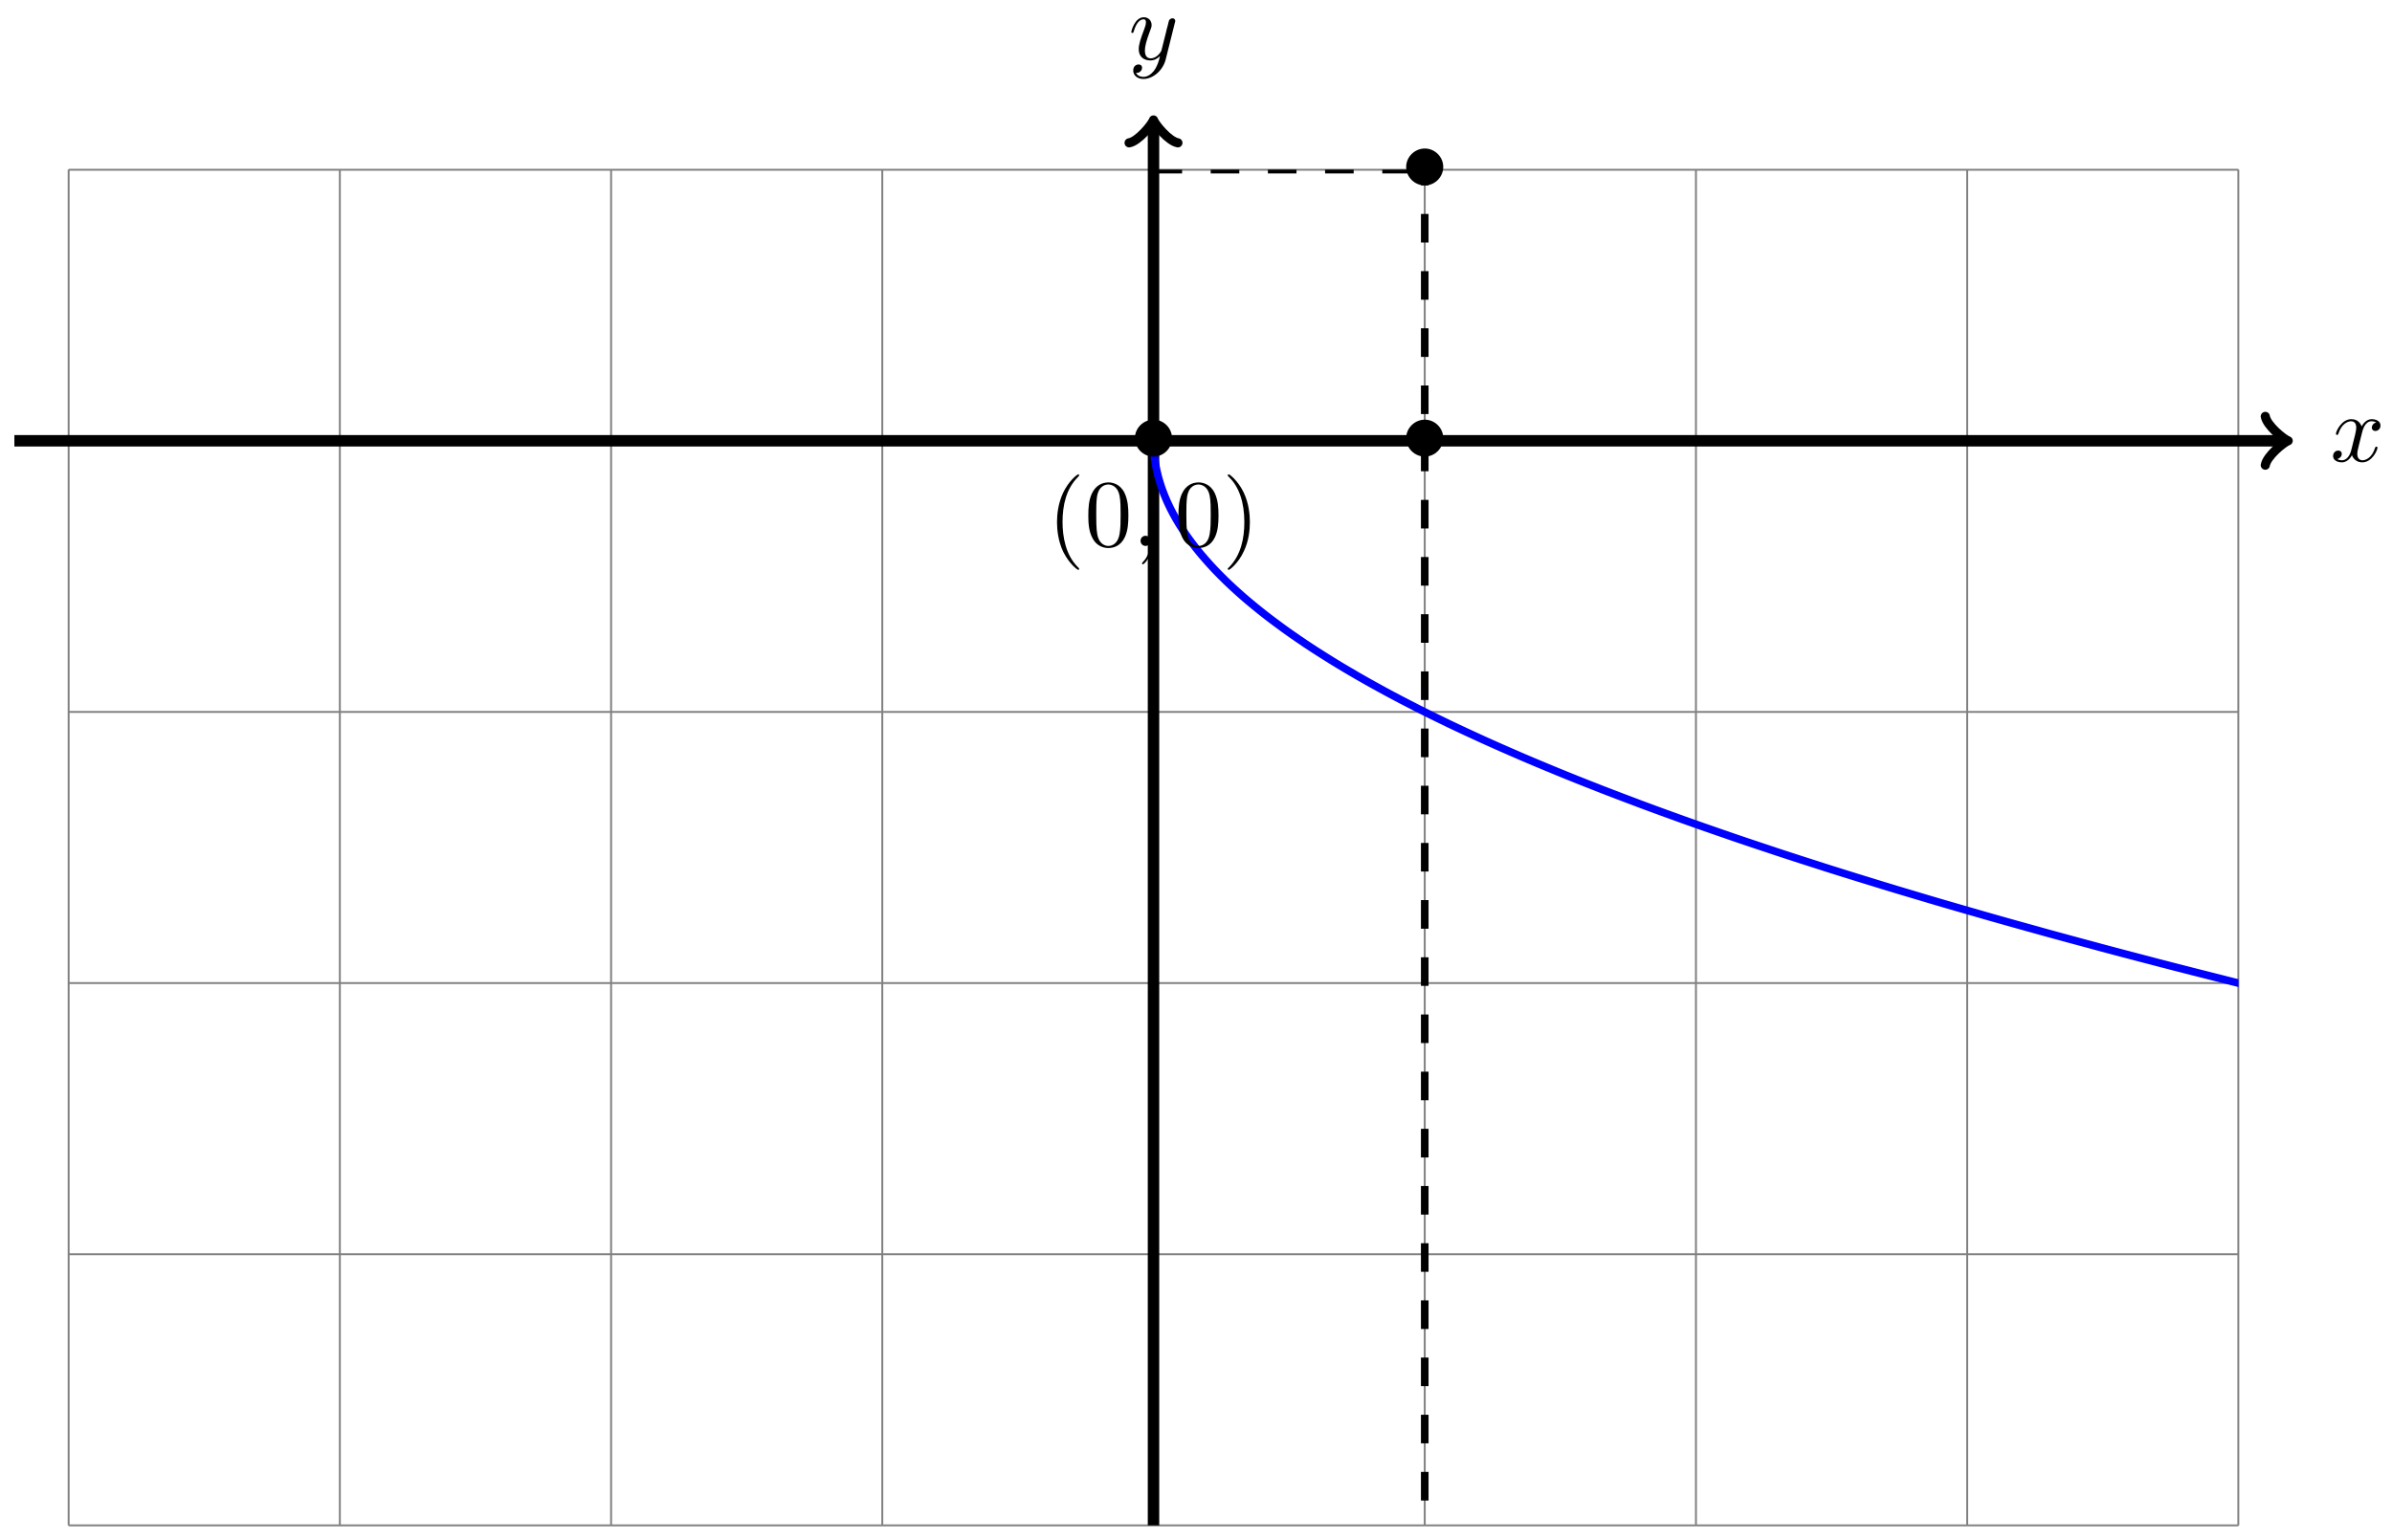 <?xml version="1.0" encoding="UTF-8"?>
<svg xmlns="http://www.w3.org/2000/svg" xmlns:xlink="http://www.w3.org/1999/xlink" width="250" height="161" viewBox="0 0 250 161">
<defs>
<g>
<g id="glyph-0-0">
<path d="M 3.328 -3.016 C 3.391 -3.266 3.625 -4.188 4.312 -4.188 C 4.359 -4.188 4.609 -4.188 4.812 -4.062 C 4.531 -4 4.344 -3.766 4.344 -3.516 C 4.344 -3.359 4.453 -3.172 4.719 -3.172 C 4.938 -3.172 5.25 -3.344 5.25 -3.75 C 5.25 -4.266 4.672 -4.406 4.328 -4.406 C 3.75 -4.406 3.406 -3.875 3.281 -3.656 C 3.031 -4.312 2.5 -4.406 2.203 -4.406 C 1.172 -4.406 0.594 -3.125 0.594 -2.875 C 0.594 -2.766 0.703 -2.766 0.719 -2.766 C 0.797 -2.766 0.828 -2.797 0.844 -2.875 C 1.188 -3.938 1.844 -4.188 2.188 -4.188 C 2.375 -4.188 2.719 -4.094 2.719 -3.516 C 2.719 -3.203 2.547 -2.547 2.188 -1.141 C 2.031 -0.531 1.672 -0.109 1.234 -0.109 C 1.172 -0.109 0.953 -0.109 0.734 -0.234 C 0.984 -0.297 1.203 -0.5 1.203 -0.781 C 1.203 -1.047 0.984 -1.125 0.844 -1.125 C 0.531 -1.125 0.297 -0.875 0.297 -0.547 C 0.297 -0.094 0.781 0.109 1.219 0.109 C 1.891 0.109 2.25 -0.594 2.266 -0.641 C 2.391 -0.281 2.75 0.109 3.344 0.109 C 4.375 0.109 4.938 -1.172 4.938 -1.422 C 4.938 -1.531 4.859 -1.531 4.828 -1.531 C 4.734 -1.531 4.719 -1.484 4.688 -1.422 C 4.359 -0.344 3.688 -0.109 3.375 -0.109 C 2.984 -0.109 2.828 -0.422 2.828 -0.766 C 2.828 -0.984 2.875 -1.203 2.984 -1.641 Z M 3.328 -3.016 "/>
</g>
<g id="glyph-0-1">
<path d="M 4.844 -3.797 C 4.891 -3.938 4.891 -3.953 4.891 -4.031 C 4.891 -4.203 4.75 -4.297 4.594 -4.297 C 4.5 -4.297 4.344 -4.234 4.25 -4.094 C 4.234 -4.031 4.141 -3.734 4.109 -3.547 C 4.031 -3.297 3.969 -3.016 3.906 -2.75 L 3.453 -0.953 C 3.422 -0.812 2.984 -0.109 2.328 -0.109 C 1.828 -0.109 1.719 -0.547 1.719 -0.922 C 1.719 -1.375 1.891 -2 2.219 -2.875 C 2.375 -3.281 2.422 -3.391 2.422 -3.594 C 2.422 -4.031 2.109 -4.406 1.609 -4.406 C 0.656 -4.406 0.297 -2.953 0.297 -2.875 C 0.297 -2.766 0.391 -2.766 0.406 -2.766 C 0.516 -2.766 0.516 -2.797 0.562 -2.953 C 0.844 -3.891 1.234 -4.188 1.578 -4.188 C 1.656 -4.188 1.828 -4.188 1.828 -3.875 C 1.828 -3.625 1.719 -3.359 1.656 -3.172 C 1.25 -2.109 1.078 -1.547 1.078 -1.078 C 1.078 -0.188 1.703 0.109 2.297 0.109 C 2.688 0.109 3.016 -0.062 3.297 -0.344 C 3.172 0.172 3.047 0.672 2.656 1.203 C 2.391 1.531 2.016 1.828 1.562 1.828 C 1.422 1.828 0.969 1.797 0.797 1.406 C 0.953 1.406 1.094 1.406 1.219 1.281 C 1.328 1.203 1.422 1.062 1.422 0.875 C 1.422 0.562 1.156 0.531 1.062 0.531 C 0.828 0.531 0.5 0.688 0.5 1.172 C 0.5 1.672 0.938 2.047 1.562 2.047 C 2.578 2.047 3.609 1.141 3.891 0.016 Z M 4.844 -3.797 "/>
</g>
<g id="glyph-0-2">
<path d="M 2.031 -0.016 C 2.031 -0.672 1.781 -1.062 1.391 -1.062 C 1.062 -1.062 0.859 -0.812 0.859 -0.531 C 0.859 -0.266 1.062 0 1.391 0 C 1.5 0 1.641 -0.047 1.734 -0.125 C 1.766 -0.156 1.781 -0.156 1.781 -0.156 C 1.797 -0.156 1.797 -0.156 1.797 -0.016 C 1.797 0.734 1.453 1.328 1.125 1.656 C 1.016 1.766 1.016 1.781 1.016 1.812 C 1.016 1.891 1.062 1.922 1.109 1.922 C 1.219 1.922 2.031 1.156 2.031 -0.016 Z M 2.031 -0.016 "/>
</g>
<g id="glyph-1-0">
<path d="M 4.422 -2.5 C 4.422 -3.562 3.531 -4.422 2.5 -4.422 C 1.422 -4.422 0.547 -3.531 0.547 -2.5 C 0.547 -1.438 1.422 -0.562 2.5 -0.562 C 3.531 -0.562 4.422 -1.422 4.422 -2.5 Z M 4.422 -2.5 "/>
</g>
<g id="glyph-2-0">
<path d="M 3.297 2.391 C 3.297 2.359 3.297 2.344 3.125 2.172 C 1.891 0.922 1.562 -0.969 1.562 -2.5 C 1.562 -4.234 1.938 -5.969 3.172 -7.203 C 3.297 -7.328 3.297 -7.344 3.297 -7.375 C 3.297 -7.453 3.266 -7.484 3.203 -7.484 C 3.094 -7.484 2.203 -6.797 1.609 -5.531 C 1.109 -4.438 0.984 -3.328 0.984 -2.5 C 0.984 -1.719 1.094 -0.516 1.641 0.625 C 2.25 1.844 3.094 2.5 3.203 2.5 C 3.266 2.5 3.297 2.469 3.297 2.391 Z M 3.297 2.391 "/>
</g>
<g id="glyph-2-1">
<path d="M 4.578 -3.188 C 4.578 -3.984 4.531 -4.781 4.188 -5.516 C 3.734 -6.484 2.906 -6.641 2.5 -6.641 C 1.891 -6.641 1.172 -6.375 0.75 -5.453 C 0.438 -4.766 0.391 -3.984 0.391 -3.188 C 0.391 -2.438 0.422 -1.547 0.844 -0.781 C 1.266 0.016 2 0.219 2.484 0.219 C 3.016 0.219 3.781 0.016 4.219 -0.938 C 4.531 -1.625 4.578 -2.406 4.578 -3.188 Z M 2.484 0 C 2.094 0 1.5 -0.25 1.328 -1.203 C 1.219 -1.797 1.219 -2.719 1.219 -3.312 C 1.219 -3.953 1.219 -4.609 1.297 -5.141 C 1.484 -6.328 2.234 -6.422 2.484 -6.422 C 2.812 -6.422 3.469 -6.234 3.656 -5.25 C 3.766 -4.688 3.766 -3.938 3.766 -3.312 C 3.766 -2.562 3.766 -1.891 3.656 -1.25 C 3.5 -0.297 2.938 0 2.484 0 Z M 2.484 0 "/>
</g>
<g id="glyph-2-2">
<path d="M 2.875 -2.5 C 2.875 -3.266 2.766 -4.469 2.219 -5.609 C 1.625 -6.828 0.766 -7.484 0.672 -7.484 C 0.609 -7.484 0.562 -7.438 0.562 -7.375 C 0.562 -7.344 0.562 -7.328 0.75 -7.141 C 1.734 -6.156 2.297 -4.578 2.297 -2.5 C 2.297 -0.781 1.938 0.969 0.703 2.219 C 0.562 2.344 0.562 2.359 0.562 2.391 C 0.562 2.453 0.609 2.5 0.672 2.5 C 0.766 2.5 1.672 1.812 2.25 0.547 C 2.766 -0.547 2.875 -1.656 2.875 -2.5 Z M 2.875 -2.5 "/>
</g>
</g>
<clipPath id="clip-0">
<path clip-rule="nonzero" d="M 109 34 L 233.957 34 L 233.957 159.477 L 109 159.477 Z M 109 34 "/>
</clipPath>
<clipPath id="clip-1">
<path clip-rule="nonzero" d="M 148 17.734 L 150 17.734 L 150 159.477 L 148 159.477 Z M 148 17.734 "/>
</clipPath>
<clipPath id="clip-2">
<path clip-rule="nonzero" d="M 120 17.734 L 150 17.734 L 150 19 L 120 19 Z M 120 17.734 "/>
</clipPath>
</defs>
<path fill="none" stroke-width="0.199" stroke-linecap="butt" stroke-linejoin="miter" stroke="rgb(50%, 50%, 50%)" stroke-opacity="1" stroke-miterlimit="10" d="M -113.386 -113.388 L 113.387 -113.388 M -113.386 -85.042 L 113.387 -85.042 M -113.386 -56.692 L 113.387 -56.692 M -113.386 -28.346 L 113.387 -28.346 M -113.386 0.001 L 113.387 0.001 M -113.386 28.335 L 113.387 28.335 M -113.386 -113.388 L -113.386 28.347 M -85.041 -113.388 L -85.041 28.347 M -56.692 -113.388 L -56.692 28.347 M -28.347 -113.388 L -28.347 28.347 M -0.002 -113.388 L -0.002 28.347 M 28.347 -113.388 L 28.347 28.347 M 56.692 -113.388 L 56.692 28.347 M 85.041 -113.388 L 85.041 28.347 M 113.379 -113.388 L 113.379 28.347 " transform="matrix(1, 0, 0, -1, 120.56, 46.083)"/>
<path fill="none" stroke-width="1.196" stroke-linecap="butt" stroke-linejoin="miter" stroke="rgb(0%, 0%, 0%)" stroke-opacity="1" stroke-miterlimit="10" d="M -119.057 0.001 L 118.101 0.001 " transform="matrix(1, 0, 0, -1, 120.56, 46.083)"/>
<path fill="none" stroke-width="0.956" stroke-linecap="round" stroke-linejoin="round" stroke="rgb(0%, 0%, 0%)" stroke-opacity="1" stroke-miterlimit="10" d="M -1.913 2.551 C -1.753 1.594 0.001 0.161 0.477 0.001 C 0.001 -0.16 -1.753 -1.593 -1.913 -2.55 " transform="matrix(1, 0, 0, -1, 238.671, 46.083)"/>
<g fill="rgb(0%, 0%, 0%)" fill-opacity="1">
<use xlink:href="#glyph-0-0" x="243.546" y="48.228"/>
</g>
<path fill="none" stroke-width="1.196" stroke-linecap="butt" stroke-linejoin="miter" stroke="rgb(0%, 0%, 0%)" stroke-opacity="1" stroke-miterlimit="10" d="M -0.002 -113.388 L -0.002 33.061 " transform="matrix(1, 0, 0, -1, 120.56, 46.083)"/>
<path fill="none" stroke-width="0.956" stroke-linecap="round" stroke-linejoin="round" stroke="rgb(0%, 0%, 0%)" stroke-opacity="1" stroke-miterlimit="10" d="M -1.912 2.552 C -1.752 1.595 0.002 0.158 0.478 0.002 C 0.002 -0.159 -1.752 -1.596 -1.912 -2.549 " transform="matrix(0, -1, -1, 0, 120.56, 13.021)"/>
<g fill="rgb(0%, 0%, 0%)" fill-opacity="1">
<use xlink:href="#glyph-0-1" x="117.939" y="6.209"/>
</g>
<g clip-path="url(#clip-0)">
<path fill="none" stroke-width="0.797" stroke-linecap="butt" stroke-linejoin="miter" stroke="rgb(0%, 0%, 100%)" stroke-opacity="1" stroke-miterlimit="10" d="M 453.547 -113.388 C 453.547 -113.388 452.239 -113.224 451.735 -113.162 C 451.231 -113.095 450.427 -112.998 449.923 -112.931 C 449.419 -112.869 448.614 -112.767 448.114 -112.705 C 447.614 -112.642 446.81 -112.541 446.31 -112.478 C 445.81 -112.416 445.009 -112.314 444.509 -112.252 C 444.013 -112.189 443.212 -112.088 442.712 -112.025 C 442.216 -111.963 441.42 -111.861 440.92 -111.798 C 440.424 -111.736 439.627 -111.634 439.131 -111.572 C 438.635 -111.509 437.842 -111.408 437.346 -111.345 C 436.85 -111.279 436.057 -111.181 435.565 -111.115 C 435.069 -111.052 434.28 -110.951 433.784 -110.888 C 433.291 -110.826 432.502 -110.724 432.01 -110.662 C 431.518 -110.599 430.729 -110.498 430.241 -110.435 C 429.749 -110.373 428.964 -110.271 428.472 -110.209 C 427.983 -110.146 427.198 -110.045 426.71 -109.982 C 426.218 -109.92 425.437 -109.818 424.948 -109.756 C 424.46 -109.689 423.679 -109.592 423.191 -109.525 C 422.703 -109.463 421.925 -109.361 421.437 -109.299 C 420.953 -109.236 420.175 -109.135 419.687 -109.072 C 419.203 -109.01 418.426 -108.908 417.945 -108.845 C 417.461 -108.783 416.684 -108.681 416.199 -108.619 C 415.719 -108.556 414.945 -108.455 414.461 -108.392 C 413.981 -108.33 413.207 -108.228 412.727 -108.166 C 412.246 -108.099 411.477 -108.002 410.997 -107.935 C 410.516 -107.873 409.747 -107.771 409.27 -107.709 C 408.79 -107.646 408.024 -107.545 407.544 -107.482 C 407.067 -107.42 406.302 -107.318 405.825 -107.256 C 405.349 -107.193 404.583 -107.092 404.11 -107.029 C 403.634 -106.967 402.868 -106.865 402.396 -106.803 C 401.919 -106.74 401.161 -106.639 400.685 -106.576 C 400.212 -106.514 399.455 -106.412 398.982 -106.35 C 398.509 -106.283 397.752 -106.185 397.279 -106.119 C 396.806 -106.057 396.053 -105.955 395.58 -105.893 C 395.111 -105.83 394.353 -105.728 393.885 -105.666 C 393.416 -105.603 392.662 -105.502 392.194 -105.439 C 391.725 -105.377 390.975 -105.275 390.506 -105.213 C 390.037 -105.15 389.288 -105.049 388.823 -104.986 C 388.354 -104.924 387.608 -104.822 387.143 -104.76 C 386.678 -104.693 385.932 -104.596 385.468 -104.529 C 385.003 -104.467 384.257 -104.365 383.792 -104.303 C 383.331 -104.24 382.585 -104.139 382.124 -104.076 C 381.659 -104.014 380.921 -103.912 380.456 -103.85 C 379.995 -103.787 379.257 -103.686 378.796 -103.623 C 378.335 -103.561 377.597 -103.459 377.136 -103.397 C 376.679 -103.334 375.941 -103.232 375.484 -103.17 C 375.023 -103.104 374.289 -103.006 373.832 -102.94 C 373.375 -102.877 372.641 -102.775 372.184 -102.713 C 371.727 -102.65 370.996 -102.549 370.539 -102.486 C 370.086 -102.424 369.356 -102.322 368.899 -102.26 C 368.446 -102.197 367.719 -102.096 367.262 -102.033 C 366.809 -101.971 366.083 -101.869 365.63 -101.807 C 365.176 -101.744 364.454 -101.643 364.001 -101.58 C 363.552 -101.518 362.825 -101.416 362.376 -101.354 C 361.927 -101.287 361.204 -101.19 360.755 -101.123 C 360.306 -101.061 359.583 -100.959 359.134 -100.897 C 358.689 -100.834 357.97 -100.733 357.521 -100.67 C 357.072 -100.608 356.357 -100.506 355.908 -100.444 C 355.462 -100.381 354.748 -100.28 354.302 -100.217 C 353.857 -100.155 353.142 -100.053 352.697 -99.99 C 352.256 -99.928 351.541 -99.826 351.1 -99.764 C 350.654 -99.698 349.943 -99.6 349.502 -99.533 C 349.061 -99.471 348.35 -99.369 347.908 -99.307 C 347.467 -99.244 346.76 -99.143 346.319 -99.08 C 345.877 -99.018 345.174 -98.916 344.733 -98.854 C 344.296 -98.791 343.589 -98.69 343.151 -98.627 C 342.714 -98.565 342.011 -98.463 341.573 -98.401 C 341.136 -98.338 340.436 -98.237 339.999 -98.174 C 339.562 -98.108 338.862 -98.01 338.429 -97.944 C 337.991 -97.881 337.296 -97.78 336.859 -97.717 C 336.425 -97.655 335.73 -97.553 335.296 -97.491 C 334.863 -97.428 334.168 -97.327 333.738 -97.264 C 333.304 -97.202 332.613 -97.1 332.179 -97.037 C 331.75 -96.975 331.058 -96.873 330.629 -96.811 C 330.195 -96.748 329.508 -96.647 329.078 -96.584 C 328.648 -96.522 327.961 -96.42 327.531 -96.358 C 327.102 -96.291 326.418 -96.194 325.989 -96.127 C 325.563 -96.065 324.879 -95.963 324.45 -95.901 C 324.024 -95.838 323.34 -95.737 322.919 -95.674 C 322.493 -95.612 321.809 -95.51 321.387 -95.448 C 320.962 -95.385 320.282 -95.284 319.86 -95.221 C 319.434 -95.159 318.759 -95.057 318.333 -94.995 C 317.911 -94.932 317.235 -94.831 316.814 -94.768 C 316.392 -94.702 315.72 -94.604 315.298 -94.538 C 314.876 -94.475 314.204 -94.374 313.787 -94.311 C 313.365 -94.249 312.693 -94.147 312.275 -94.085 C 311.857 -94.022 311.189 -93.92 310.771 -93.858 C 310.353 -93.795 309.685 -93.694 309.267 -93.631 C 308.853 -93.569 308.185 -93.467 307.771 -93.405 C 307.354 -93.342 306.69 -93.241 306.275 -93.178 C 305.861 -93.116 305.197 -93.014 304.783 -92.948 C 304.369 -92.885 303.709 -92.784 303.295 -92.721 C 302.885 -92.659 302.225 -92.557 301.815 -92.495 C 301.401 -92.432 300.745 -92.331 300.335 -92.268 C 299.924 -92.206 299.264 -92.104 298.858 -92.042 C 298.448 -91.979 297.792 -91.878 297.382 -91.815 C 296.976 -91.753 296.323 -91.651 295.913 -91.589 C 295.507 -91.526 294.855 -91.424 294.448 -91.362 C 294.042 -91.296 293.394 -91.198 292.988 -91.132 C 292.581 -91.069 291.933 -90.967 291.531 -90.905 C 291.125 -90.842 290.476 -90.741 290.074 -90.678 C 289.672 -90.616 289.027 -90.514 288.625 -90.452 C 288.222 -90.389 287.578 -90.288 287.176 -90.225 C 286.773 -90.163 286.133 -90.061 285.73 -89.999 C 285.332 -89.936 284.691 -89.835 284.293 -89.772 C 283.891 -89.706 283.254 -89.608 282.856 -89.542 C 282.457 -89.479 281.821 -89.378 281.422 -89.315 C 281.024 -89.253 280.391 -89.151 279.993 -89.089 C 279.598 -89.026 278.962 -88.925 278.567 -88.862 C 278.173 -88.8 277.54 -88.698 277.145 -88.636 C 276.751 -88.573 276.122 -88.472 275.727 -88.409 C 275.333 -88.347 274.704 -88.245 274.314 -88.182 C 273.919 -88.12 273.294 -88.018 272.903 -87.956 C 272.513 -87.89 271.884 -87.792 271.493 -87.725 C 271.103 -87.663 270.482 -87.561 270.091 -87.499 C 269.701 -87.436 269.08 -87.335 268.689 -87.272 C 268.302 -87.21 267.681 -87.108 267.295 -87.046 C 266.908 -86.983 266.287 -86.882 265.9 -86.819 C 265.514 -86.757 264.896 -86.655 264.514 -86.593 C 264.127 -86.53 263.51 -86.429 263.127 -86.366 C 262.744 -86.3 262.127 -86.202 261.744 -86.136 C 261.362 -86.073 260.748 -85.972 260.366 -85.909 C 259.983 -85.847 259.373 -85.745 258.991 -85.683 C 258.612 -85.62 258.002 -85.519 257.62 -85.456 C 257.241 -85.394 256.632 -85.292 256.253 -85.229 C 255.874 -85.167 255.268 -85.065 254.889 -85.003 C 254.511 -84.94 253.905 -84.839 253.53 -84.776 C 253.151 -84.71 252.55 -84.612 252.175 -84.546 C 251.796 -84.483 251.195 -84.382 250.82 -84.319 C 250.445 -84.257 249.847 -84.155 249.472 -84.093 C 249.097 -84.03 248.499 -83.929 248.124 -83.866 C 247.753 -83.804 247.156 -83.702 246.785 -83.64 C 246.414 -83.577 245.816 -83.476 245.445 -83.413 C 245.074 -83.351 244.48 -83.249 244.113 -83.187 C 243.742 -83.124 243.148 -83.023 242.781 -82.96 C 242.41 -82.894 241.82 -82.796 241.453 -82.73 C 241.086 -82.667 240.496 -82.566 240.129 -82.503 C 239.762 -82.441 239.176 -82.339 238.809 -82.277 C 238.442 -82.214 237.86 -82.112 237.493 -82.05 C 237.129 -81.987 236.543 -81.886 236.18 -81.823 C 235.817 -81.761 235.235 -81.659 234.872 -81.597 C 234.509 -81.534 233.927 -81.433 233.567 -81.37 C 233.204 -81.304 232.626 -81.206 232.263 -81.14 C 231.903 -81.077 231.325 -80.976 230.966 -80.913 C 230.607 -80.851 230.028 -80.749 229.673 -80.687 C 229.314 -80.624 228.739 -80.523 228.38 -80.46 C 228.021 -80.398 227.451 -80.296 227.091 -80.234 C 226.736 -80.171 226.166 -80.07 225.81 -80.007 C 225.455 -79.945 224.884 -79.843 224.529 -79.781 C 224.174 -79.714 223.607 -79.616 223.252 -79.55 C 222.9 -79.488 222.334 -79.386 221.978 -79.324 C 221.627 -79.261 221.064 -79.159 220.713 -79.097 C 220.361 -79.034 219.795 -78.933 219.447 -78.87 C 219.096 -78.808 218.533 -78.706 218.186 -78.644 C 217.834 -78.581 217.276 -78.48 216.924 -78.417 C 216.577 -78.355 216.018 -78.253 215.67 -78.191 C 215.323 -78.128 214.768 -78.027 214.42 -77.964 C 214.073 -77.898 213.518 -77.8 213.174 -77.734 C 212.827 -77.671 212.272 -77.57 211.929 -77.507 C 211.585 -77.445 211.034 -77.343 210.69 -77.281 C 210.347 -77.218 209.796 -77.117 209.452 -77.054 C 209.112 -76.992 208.562 -76.89 208.222 -76.828 C 207.878 -76.765 207.331 -76.664 206.991 -76.601 C 206.652 -76.539 206.105 -76.437 205.765 -76.374 C 205.425 -76.308 204.882 -76.21 204.542 -76.144 C 204.207 -76.082 203.664 -75.98 203.324 -75.917 C 202.988 -75.855 202.449 -75.753 202.113 -75.691 C 201.773 -75.628 201.234 -75.527 200.898 -75.464 C 200.566 -75.402 200.027 -75.3 199.691 -75.238 C 199.359 -75.175 198.824 -75.074 198.488 -75.011 C 198.156 -74.949 197.621 -74.847 197.289 -74.785 C 196.957 -74.718 196.426 -74.621 196.094 -74.554 C 195.762 -74.492 195.231 -74.39 194.899 -74.328 C 194.571 -74.265 194.039 -74.164 193.711 -74.101 C 193.383 -74.039 192.856 -73.937 192.524 -73.875 C 192.196 -73.812 191.673 -73.711 191.344 -73.648 C 191.016 -73.586 190.493 -73.484 190.165 -73.421 C 189.841 -73.359 189.317 -73.257 188.993 -73.195 C 188.665 -73.132 188.145 -73.031 187.821 -72.968 C 187.497 -72.902 186.978 -72.804 186.653 -72.738 C 186.329 -72.675 185.814 -72.574 185.489 -72.511 C 185.169 -72.449 184.65 -72.347 184.329 -72.285 C 184.009 -72.222 183.494 -72.121 183.173 -72.058 C 182.853 -71.996 182.341 -71.894 182.021 -71.832 C 181.701 -71.769 181.189 -71.668 180.873 -71.605 C 180.552 -71.543 180.045 -71.441 179.728 -71.379 C 179.408 -71.312 178.9 -71.215 178.584 -71.148 C 178.267 -71.086 177.764 -70.984 177.447 -70.922 C 177.131 -70.859 176.627 -70.758 176.311 -70.695 C 175.998 -70.633 175.494 -70.531 175.182 -70.469 C 174.869 -70.406 174.365 -70.304 174.053 -70.242 C 173.741 -70.179 173.241 -70.078 172.932 -70.015 C 172.62 -69.953 172.12 -69.851 171.811 -69.789 C 171.499 -69.722 171.003 -69.625 170.694 -69.558 C 170.385 -69.496 169.889 -69.394 169.581 -69.332 C 169.272 -69.269 168.78 -69.168 168.471 -69.105 C 168.167 -69.043 167.675 -68.941 167.366 -68.879 C 167.061 -68.816 166.569 -68.715 166.265 -68.652 C 165.96 -68.59 165.472 -68.488 165.167 -68.426 C 164.862 -68.363 164.374 -68.262 164.073 -68.199 C 163.769 -68.137 163.284 -68.035 162.984 -67.973 C 162.679 -67.906 162.195 -67.808 161.894 -67.742 C 161.593 -67.68 161.113 -67.578 160.812 -67.516 C 160.511 -67.453 160.031 -67.351 159.73 -67.289 C 159.433 -67.226 158.953 -67.125 158.656 -67.062 C 158.355 -67 157.879 -66.898 157.582 -66.836 C 157.285 -66.773 156.808 -66.672 156.512 -66.609 C 156.219 -66.547 155.742 -66.445 155.449 -66.383 C 155.152 -66.316 154.68 -66.219 154.387 -66.152 C 154.094 -66.09 153.621 -65.988 153.328 -65.926 C 153.035 -65.863 152.567 -65.762 152.274 -65.699 C 151.981 -65.637 151.516 -65.535 151.223 -65.473 C 150.93 -65.41 150.465 -65.309 150.176 -65.246 C 149.887 -65.184 149.422 -65.082 149.133 -65.02 C 148.844 -64.957 148.38 -64.856 148.091 -64.793 C 147.805 -64.731 147.344 -64.629 147.055 -64.563 C 146.77 -64.5 146.309 -64.399 146.024 -64.336 C 145.739 -64.274 145.278 -64.172 144.993 -64.109 C 144.708 -64.047 144.255 -63.945 143.97 -63.883 C 143.685 -63.82 143.232 -63.719 142.946 -63.656 C 142.665 -63.594 142.212 -63.492 141.931 -63.43 C 141.646 -63.367 141.197 -63.266 140.915 -63.203 C 140.634 -63.141 140.185 -63.039 139.904 -62.977 C 139.623 -62.91 139.177 -62.813 138.896 -62.746 C 138.619 -62.684 138.173 -62.582 137.892 -62.52 C 137.615 -62.457 137.17 -62.356 136.892 -62.293 C 136.615 -62.231 136.174 -62.129 135.896 -62.067 C 135.623 -62.004 135.182 -61.903 134.904 -61.84 C 134.631 -61.778 134.189 -61.676 133.916 -61.613 C 133.643 -61.551 133.205 -61.449 132.932 -61.387 C 132.658 -61.321 132.221 -61.223 131.947 -61.156 C 131.678 -61.094 131.24 -60.992 130.971 -60.93 C 130.701 -60.867 130.268 -60.766 129.994 -60.703 C 129.725 -60.641 129.295 -60.539 129.026 -60.477 C 128.756 -60.414 128.327 -60.313 128.057 -60.25 C 127.792 -60.188 127.362 -60.086 127.096 -60.024 C 126.827 -59.961 126.401 -59.86 126.135 -59.797 C 125.87 -59.735 125.444 -59.633 125.179 -59.571 C 124.913 -59.504 124.491 -59.407 124.225 -59.34 C 123.964 -59.278 123.542 -59.176 123.276 -59.114 C 123.015 -59.051 122.593 -58.95 122.331 -58.887 C 122.069 -58.825 121.651 -58.723 121.39 -58.661 C 121.128 -58.598 120.71 -58.496 120.452 -58.434 C 120.191 -58.371 119.777 -58.27 119.519 -58.207 C 119.261 -58.145 118.843 -58.043 118.585 -57.981 C 118.328 -57.914 117.917 -57.817 117.66 -57.75 C 117.402 -57.688 116.992 -57.586 116.738 -57.524 C 116.48 -57.461 116.07 -57.36 115.816 -57.297 C 115.562 -57.235 115.156 -57.133 114.902 -57.071 C 114.648 -57.008 114.242 -56.907 113.988 -56.844 C 113.734 -56.782 113.332 -56.68 113.078 -56.618 C 112.828 -56.555 112.426 -56.454 112.176 -56.391 C 111.922 -56.325 111.523 -56.227 111.274 -56.161 C 111.024 -56.098 110.621 -55.997 110.375 -55.934 C 110.125 -55.872 109.727 -55.77 109.481 -55.708 C 109.231 -55.645 108.836 -55.543 108.59 -55.481 C 108.344 -55.418 107.95 -55.317 107.704 -55.254 C 107.457 -55.192 107.063 -55.09 106.817 -55.028 C 106.575 -54.965 106.184 -54.864 105.938 -54.801 C 105.696 -54.739 105.305 -54.637 105.063 -54.575 C 104.821 -54.508 104.43 -54.411 104.192 -54.344 C 103.95 -54.282 103.563 -54.18 103.321 -54.118 C 103.079 -54.055 102.696 -53.954 102.458 -53.891 C 102.216 -53.829 101.833 -53.727 101.595 -53.665 C 101.356 -53.602 100.974 -53.501 100.735 -53.438 C 100.497 -53.376 100.118 -53.274 99.884 -53.212 C 99.646 -53.149 99.267 -53.048 99.032 -52.985 C 98.794 -52.919 98.419 -52.821 98.185 -52.755 C 97.95 -52.692 97.576 -52.59 97.341 -52.528 C 97.107 -52.466 96.732 -52.364 96.501 -52.301 C 96.267 -52.239 95.896 -52.137 95.666 -52.075 C 95.435 -52.012 95.064 -51.911 94.834 -51.848 C 94.603 -51.786 94.232 -51.684 94.002 -51.622 C 93.775 -51.559 93.408 -51.458 93.177 -51.395 C 92.951 -51.329 92.584 -51.231 92.357 -51.165 C 92.131 -51.102 91.764 -51.001 91.537 -50.938 C 91.31 -50.876 90.951 -50.774 90.725 -50.712 C 90.498 -50.649 90.139 -50.548 89.912 -50.485 C 89.69 -50.423 89.33 -50.321 89.108 -50.259 C 88.885 -50.196 88.526 -50.095 88.303 -50.032 C 88.08 -49.97 87.725 -49.868 87.502 -49.805 C 87.283 -49.743 86.928 -49.641 86.709 -49.579 C 86.487 -49.513 86.135 -49.415 85.916 -49.348 C 85.694 -49.286 85.346 -49.184 85.127 -49.122 C 84.909 -49.059 84.557 -48.958 84.342 -48.895 C 84.124 -48.833 83.776 -48.731 83.561 -48.669 C 83.342 -48.606 82.995 -48.505 82.78 -48.442 C 82.565 -48.38 82.221 -48.278 82.007 -48.216 C 81.792 -48.153 81.448 -48.052 81.237 -47.989 C 81.022 -47.923 80.683 -47.825 80.468 -47.759 C 80.257 -47.696 79.917 -47.595 79.706 -47.532 C 79.495 -47.47 79.155 -47.368 78.948 -47.306 C 78.737 -47.243 78.401 -47.142 78.191 -47.079 C 77.98 -47.017 77.648 -46.915 77.437 -46.853 C 77.23 -46.79 76.898 -46.688 76.691 -46.626 C 76.48 -46.563 76.152 -46.462 75.945 -46.399 C 75.738 -46.333 75.406 -46.235 75.203 -46.169 C 74.996 -46.106 74.667 -46.005 74.464 -45.942 C 74.261 -45.88 73.933 -45.778 73.73 -45.716 C 73.527 -45.653 73.203 -45.552 73 -45.489 C 72.796 -45.427 72.472 -45.325 72.273 -45.263 C 72.07 -45.2 71.75 -45.099 71.551 -45.036 C 71.347 -44.974 71.027 -44.872 70.828 -44.81 C 70.629 -44.747 70.312 -44.646 70.113 -44.583 C 69.914 -44.517 69.598 -44.419 69.402 -44.353 C 69.203 -44.29 68.887 -44.189 68.691 -44.126 C 68.496 -44.064 68.184 -43.962 67.988 -43.9 C 67.793 -43.837 67.481 -43.735 67.285 -43.673 C 67.09 -43.61 66.781 -43.509 66.586 -43.446 C 66.395 -43.384 66.086 -43.282 65.891 -43.22 C 65.699 -43.157 65.395 -43.056 65.203 -42.993 C 65.012 -42.927 64.703 -42.829 64.516 -42.763 C 64.325 -42.7 64.02 -42.599 63.832 -42.536 C 63.645 -42.474 63.34 -42.372 63.153 -42.31 C 62.965 -42.247 62.665 -42.146 62.477 -42.083 C 62.29 -42.021 61.989 -41.919 61.805 -41.857 C 61.618 -41.794 61.321 -41.693 61.133 -41.63 C 60.95 -41.568 60.653 -41.466 60.469 -41.404 C 60.286 -41.337 59.993 -41.24 59.809 -41.173 C 59.626 -41.111 59.333 -41.009 59.149 -40.947 C 58.97 -40.884 58.677 -40.782 58.497 -40.72 C 58.313 -40.657 58.024 -40.556 57.845 -40.493 C 57.665 -40.431 57.376 -40.329 57.2 -40.267 C 57.021 -40.204 56.732 -40.103 56.556 -40.04 C 56.376 -39.978 56.091 -39.876 55.915 -39.814 C 55.739 -39.751 55.454 -39.65 55.279 -39.587 C 55.103 -39.521 54.822 -39.423 54.646 -39.357 C 54.474 -39.294 54.193 -39.193 54.017 -39.13 C 53.845 -39.068 53.568 -38.966 53.392 -38.904 C 53.22 -38.841 52.943 -38.74 52.771 -38.677 C 52.599 -38.615 52.326 -38.513 52.154 -38.451 C 51.982 -38.388 51.709 -38.287 51.541 -38.224 C 51.369 -38.162 51.099 -38.06 50.927 -37.997 C 50.759 -37.931 50.49 -37.833 50.322 -37.767 C 50.154 -37.705 49.885 -37.603 49.72 -37.54 C 49.552 -37.478 49.287 -37.376 49.119 -37.314 C 48.955 -37.251 48.689 -37.15 48.525 -37.087 C 48.357 -37.025 48.096 -36.923 47.932 -36.861 C 47.768 -36.798 47.506 -36.697 47.342 -36.634 C 47.178 -36.572 46.92 -36.47 46.756 -36.408 C 46.596 -36.341 46.338 -36.244 46.174 -36.177 C 46.014 -36.115 45.756 -36.013 45.596 -35.951 C 45.44 -35.888 45.182 -35.787 45.022 -35.724 C 44.865 -35.662 44.612 -35.56 44.451 -35.498 C 44.295 -35.435 44.041 -35.334 43.885 -35.271 C 43.729 -35.209 43.479 -35.107 43.323 -35.044 C 43.166 -34.982 42.916 -34.88 42.764 -34.818 C 42.608 -34.755 42.362 -34.654 42.206 -34.591 C 42.053 -34.525 41.807 -34.427 41.655 -34.361 C 41.502 -34.298 41.256 -34.197 41.104 -34.134 C 40.956 -34.072 40.713 -33.97 40.561 -33.908 C 40.409 -33.845 40.171 -33.744 40.018 -33.681 C 39.87 -33.619 39.632 -33.517 39.483 -33.455 C 39.335 -33.392 39.096 -33.291 38.948 -33.228 C 38.8 -33.166 38.565 -33.064 38.417 -33.002 C 38.268 -32.935 38.034 -32.838 37.889 -32.771 C 37.745 -32.709 37.511 -32.607 37.366 -32.545 C 37.222 -32.482 36.991 -32.381 36.847 -32.318 C 36.702 -32.256 36.476 -32.154 36.331 -32.092 C 36.187 -32.029 35.96 -31.927 35.819 -31.865 C 35.679 -31.802 35.452 -31.701 35.312 -31.638 C 35.171 -31.576 34.944 -31.474 34.804 -31.412 C 34.667 -31.349 34.441 -31.248 34.304 -31.185 C 34.163 -31.119 33.945 -31.021 33.804 -30.955 C 33.667 -30.892 33.448 -30.791 33.312 -30.728 C 33.175 -30.666 32.956 -30.564 32.82 -30.502 C 32.687 -30.439 32.468 -30.338 32.335 -30.275 C 32.199 -30.213 31.984 -30.111 31.851 -30.049 C 31.718 -29.986 31.503 -29.885 31.371 -29.822 C 31.238 -29.76 31.027 -29.658 30.894 -29.596 C 30.765 -29.529 30.554 -29.431 30.421 -29.365 C 30.293 -29.303 30.085 -29.201 29.953 -29.139 C 29.824 -29.076 29.617 -28.974 29.488 -28.912 C 29.363 -28.849 29.156 -28.748 29.027 -28.685 C 28.902 -28.623 28.695 -28.521 28.57 -28.459 C 28.445 -28.396 28.242 -28.295 28.117 -28.232 C 27.992 -28.17 27.789 -28.068 27.664 -28.006 C 27.543 -27.939 27.344 -27.842 27.219 -27.775 C 27.094 -27.713 26.898 -27.611 26.777 -27.549 C 26.652 -27.486 26.457 -27.385 26.336 -27.322 C 26.215 -27.26 26.019 -27.158 25.898 -27.096 C 25.781 -27.033 25.586 -26.932 25.469 -26.869 C 25.348 -26.807 25.156 -26.705 25.039 -26.643 C 24.922 -26.58 24.731 -26.479 24.613 -26.416 C 24.496 -26.354 24.309 -26.252 24.192 -26.189 C 24.078 -26.123 23.891 -26.025 23.774 -25.959 C 23.66 -25.897 23.477 -25.795 23.36 -25.732 C 23.246 -25.67 23.063 -25.568 22.949 -25.506 C 22.836 -25.443 22.656 -25.342 22.543 -25.279 C 22.43 -25.217 22.25 -25.115 22.141 -25.053 C 22.028 -24.99 21.852 -24.889 21.743 -24.826 C 21.629 -24.764 21.453 -24.662 21.344 -24.6 C 21.235 -24.533 21.063 -24.436 20.954 -24.369 C 20.844 -24.307 20.672 -24.205 20.563 -24.143 C 20.457 -24.08 20.286 -23.979 20.18 -23.916 C 20.071 -23.854 19.903 -23.752 19.797 -23.69 C 19.692 -23.627 19.524 -23.526 19.418 -23.463 C 19.317 -23.401 19.149 -23.299 19.047 -23.236 C 18.942 -23.174 18.778 -23.072 18.676 -23.01 C 18.575 -22.944 18.411 -22.846 18.309 -22.779 C 18.208 -22.717 18.044 -22.615 17.946 -22.553 C 17.844 -22.49 17.684 -22.389 17.587 -22.326 C 17.485 -22.264 17.329 -22.162 17.231 -22.1 C 17.13 -22.037 16.973 -21.936 16.876 -21.873 C 16.782 -21.811 16.626 -21.709 16.528 -21.647 C 16.434 -21.584 16.278 -21.483 16.184 -21.42 C 16.087 -21.358 15.938 -21.256 15.841 -21.194 C 15.747 -21.127 15.599 -21.03 15.505 -20.963 C 15.411 -20.901 15.263 -20.799 15.169 -20.737 C 15.079 -20.674 14.931 -20.573 14.841 -20.51 C 14.751 -20.448 14.603 -20.346 14.513 -20.284 C 14.423 -20.221 14.278 -20.119 14.188 -20.057 C 14.103 -19.994 13.958 -19.893 13.872 -19.83 C 13.782 -19.768 13.642 -19.666 13.556 -19.604 C 13.466 -19.537 13.329 -19.44 13.243 -19.373 C 13.157 -19.311 13.021 -19.209 12.935 -19.147 C 12.849 -19.084 12.712 -18.983 12.63 -18.92 C 12.544 -18.858 12.411 -18.756 12.329 -18.694 C 12.243 -18.631 12.111 -18.53 12.029 -18.467 C 11.947 -18.405 11.818 -18.303 11.736 -18.241 C 11.654 -18.178 11.525 -18.077 11.447 -18.014 C 11.365 -17.948 11.24 -17.85 11.158 -17.784 C 11.079 -17.721 10.954 -17.62 10.876 -17.557 C 10.798 -17.495 10.673 -17.393 10.595 -17.331 C 10.521 -17.268 10.396 -17.166 10.322 -17.104 C 10.244 -17.041 10.122 -16.94 10.048 -16.877 C 9.974 -16.815 9.853 -16.713 9.779 -16.651 C 9.705 -16.588 9.587 -16.487 9.513 -16.424 C 9.443 -16.362 9.326 -16.26 9.251 -16.198 C 9.181 -16.131 9.068 -16.034 8.994 -15.967 C 8.923 -15.905 8.81 -15.803 8.74 -15.741 C 8.673 -15.678 8.56 -15.577 8.49 -15.514 C 8.423 -15.452 8.314 -15.35 8.244 -15.288 C 8.177 -15.225 8.068 -15.124 8.002 -15.061 C 7.935 -14.999 7.83 -14.897 7.763 -14.835 C 7.697 -14.772 7.591 -14.671 7.525 -14.608 C 7.463 -14.542 7.357 -14.444 7.295 -14.378 C 7.228 -14.315 7.127 -14.214 7.064 -14.151 C 7.002 -14.089 6.904 -13.987 6.841 -13.924 C 6.779 -13.862 6.681 -13.76 6.619 -13.698 C 6.556 -13.635 6.463 -13.534 6.4 -13.471 C 6.342 -13.409 6.248 -13.307 6.189 -13.245 C 6.127 -13.182 6.037 -13.081 5.978 -13.018 C 5.92 -12.952 5.826 -12.854 5.771 -12.788 C 5.713 -12.725 5.623 -12.624 5.568 -12.561 C 5.51 -12.499 5.424 -12.397 5.369 -12.335 C 5.314 -12.272 5.224 -12.171 5.174 -12.108 C 5.119 -12.046 5.033 -11.944 4.978 -11.882 C 4.928 -11.819 4.842 -11.718 4.791 -11.655 C 4.74 -11.593 4.658 -11.491 4.607 -11.428 C 4.557 -11.366 4.475 -11.264 4.424 -11.202 C 4.377 -11.136 4.295 -11.038 4.248 -10.971 C 4.197 -10.909 4.123 -10.807 4.072 -10.745 C 4.025 -10.682 3.951 -10.581 3.904 -10.518 C 3.857 -10.456 3.783 -10.354 3.736 -10.292 C 3.689 -10.229 3.619 -10.128 3.572 -10.065 C 3.529 -10.003 3.459 -9.901 3.412 -9.839 C 3.369 -9.776 3.303 -9.675 3.26 -9.612 C 3.217 -9.546 3.147 -9.448 3.107 -9.382 C 3.064 -9.319 2.998 -9.218 2.959 -9.155 C 2.916 -9.093 2.854 -8.991 2.811 -8.929 C 2.772 -8.866 2.709 -8.765 2.67 -8.702 C 2.631 -8.64 2.572 -8.538 2.533 -8.476 C 2.494 -8.413 2.436 -8.311 2.4 -8.249 C 2.361 -8.186 2.307 -8.085 2.268 -8.022 C 2.233 -7.956 2.178 -7.858 2.143 -7.792 C 2.108 -7.729 2.053 -7.628 2.018 -7.565 C 1.986 -7.503 1.932 -7.401 1.901 -7.339 C 1.869 -7.276 1.815 -7.175 1.783 -7.112 C 1.752 -7.05 1.701 -6.948 1.674 -6.886 C 1.643 -6.823 1.592 -6.722 1.565 -6.659 C 1.533 -6.597 1.487 -6.495 1.459 -6.433 C 1.432 -6.37 1.385 -6.269 1.358 -6.206 C 1.33 -6.14 1.287 -6.042 1.26 -5.976 C 1.233 -5.913 1.194 -5.812 1.166 -5.749 C 1.139 -5.687 1.1 -5.585 1.076 -5.523 C 1.053 -5.46 1.014 -5.358 0.99 -5.296 C 0.967 -5.233 0.928 -5.132 0.905 -5.069 C 0.885 -5.007 0.85 -4.905 0.826 -4.843 C 0.807 -4.78 0.772 -4.679 0.752 -4.616 C 0.729 -4.55 0.698 -4.452 0.678 -4.386 C 0.658 -4.323 0.627 -4.222 0.612 -4.159 C 0.592 -4.097 0.565 -3.995 0.545 -3.933 C 0.53 -3.87 0.502 -3.769 0.483 -3.706 C 0.467 -3.644 0.444 -3.542 0.428 -3.48 C 0.412 -3.417 0.389 -3.316 0.373 -3.253 C 0.358 -3.191 0.334 -3.089 0.323 -3.027 C 0.311 -2.964 0.287 -2.863 0.276 -2.8 C 0.264 -2.734 0.244 -2.632 0.233 -2.57 C 0.221 -2.507 0.205 -2.406 0.194 -2.343 C 0.182 -2.281 0.166 -2.179 0.159 -2.116 C 0.147 -2.054 0.135 -1.952 0.127 -1.89 C 0.116 -1.827 0.104 -1.726 0.096 -1.663 C 0.088 -1.601 0.08 -1.499 0.073 -1.437 C 0.065 -1.374 0.057 -1.273 0.053 -1.21 C 0.045 -1.144 0.037 -1.046 0.034 -0.98 C 0.03 -0.917 0.022 -0.816 0.022 -0.753 C 0.018 -0.691 0.01 -0.589 0.01 -0.527 C 0.006 -0.464 0.006 -0.363 0.002 -0.3 C 0.002 -0.238 -0.002 -0.074 -0.002 -0.074 " transform="matrix(1, 0, 0, -1, 120.56, 46.083)"/>
</g>
<g clip-path="url(#clip-1)">
<path fill="none" stroke-width="0.797" stroke-linecap="butt" stroke-linejoin="miter" stroke="rgb(0%, 0%, 0%)" stroke-opacity="1" stroke-dasharray="2.989 2.989" stroke-miterlimit="10" d="M 28.347 113.386 L 28.347 -113.388 " transform="matrix(1, 0, 0, -1, 120.56, 46.083)"/>
</g>
<g clip-path="url(#clip-2)">
<path fill="none" stroke-width="0.797" stroke-linecap="butt" stroke-linejoin="miter" stroke="rgb(0%, 0%, 0%)" stroke-opacity="1" stroke-dasharray="2.989 2.989" stroke-miterlimit="10" d="M -0.002 28.347 L 28.347 28.347 " transform="matrix(1, 0, 0, -1, 120.56, 46.083)"/>
</g>
<g fill="rgb(0%, 0%, 0%)" fill-opacity="1">
<use xlink:href="#glyph-1-0" x="146.419" y="19.948"/>
</g>
<g fill="rgb(0%, 0%, 0%)" fill-opacity="1">
<use xlink:href="#glyph-1-0" x="146.419" y="48.297"/>
</g>
<g fill="rgb(0%, 0%, 0%)" fill-opacity="1">
<use xlink:href="#glyph-1-0" x="118.069" y="48.297"/>
</g>
<g fill="rgb(0%, 0%, 0%)" fill-opacity="1">
<use xlink:href="#glyph-2-0" x="109.489" y="57.075"/>
<use xlink:href="#glyph-2-1" x="113.355" y="57.075"/>
</g>
<g fill="rgb(0%, 0%, 0%)" fill-opacity="1">
<use xlink:href="#glyph-0-2" x="118.346" y="57.075"/>
</g>
<g fill="rgb(0%, 0%, 0%)" fill-opacity="1">
<use xlink:href="#glyph-2-1" x="122.774" y="57.075"/>
<use xlink:href="#glyph-2-2" x="127.756" y="57.075"/>
</g>
</svg>
